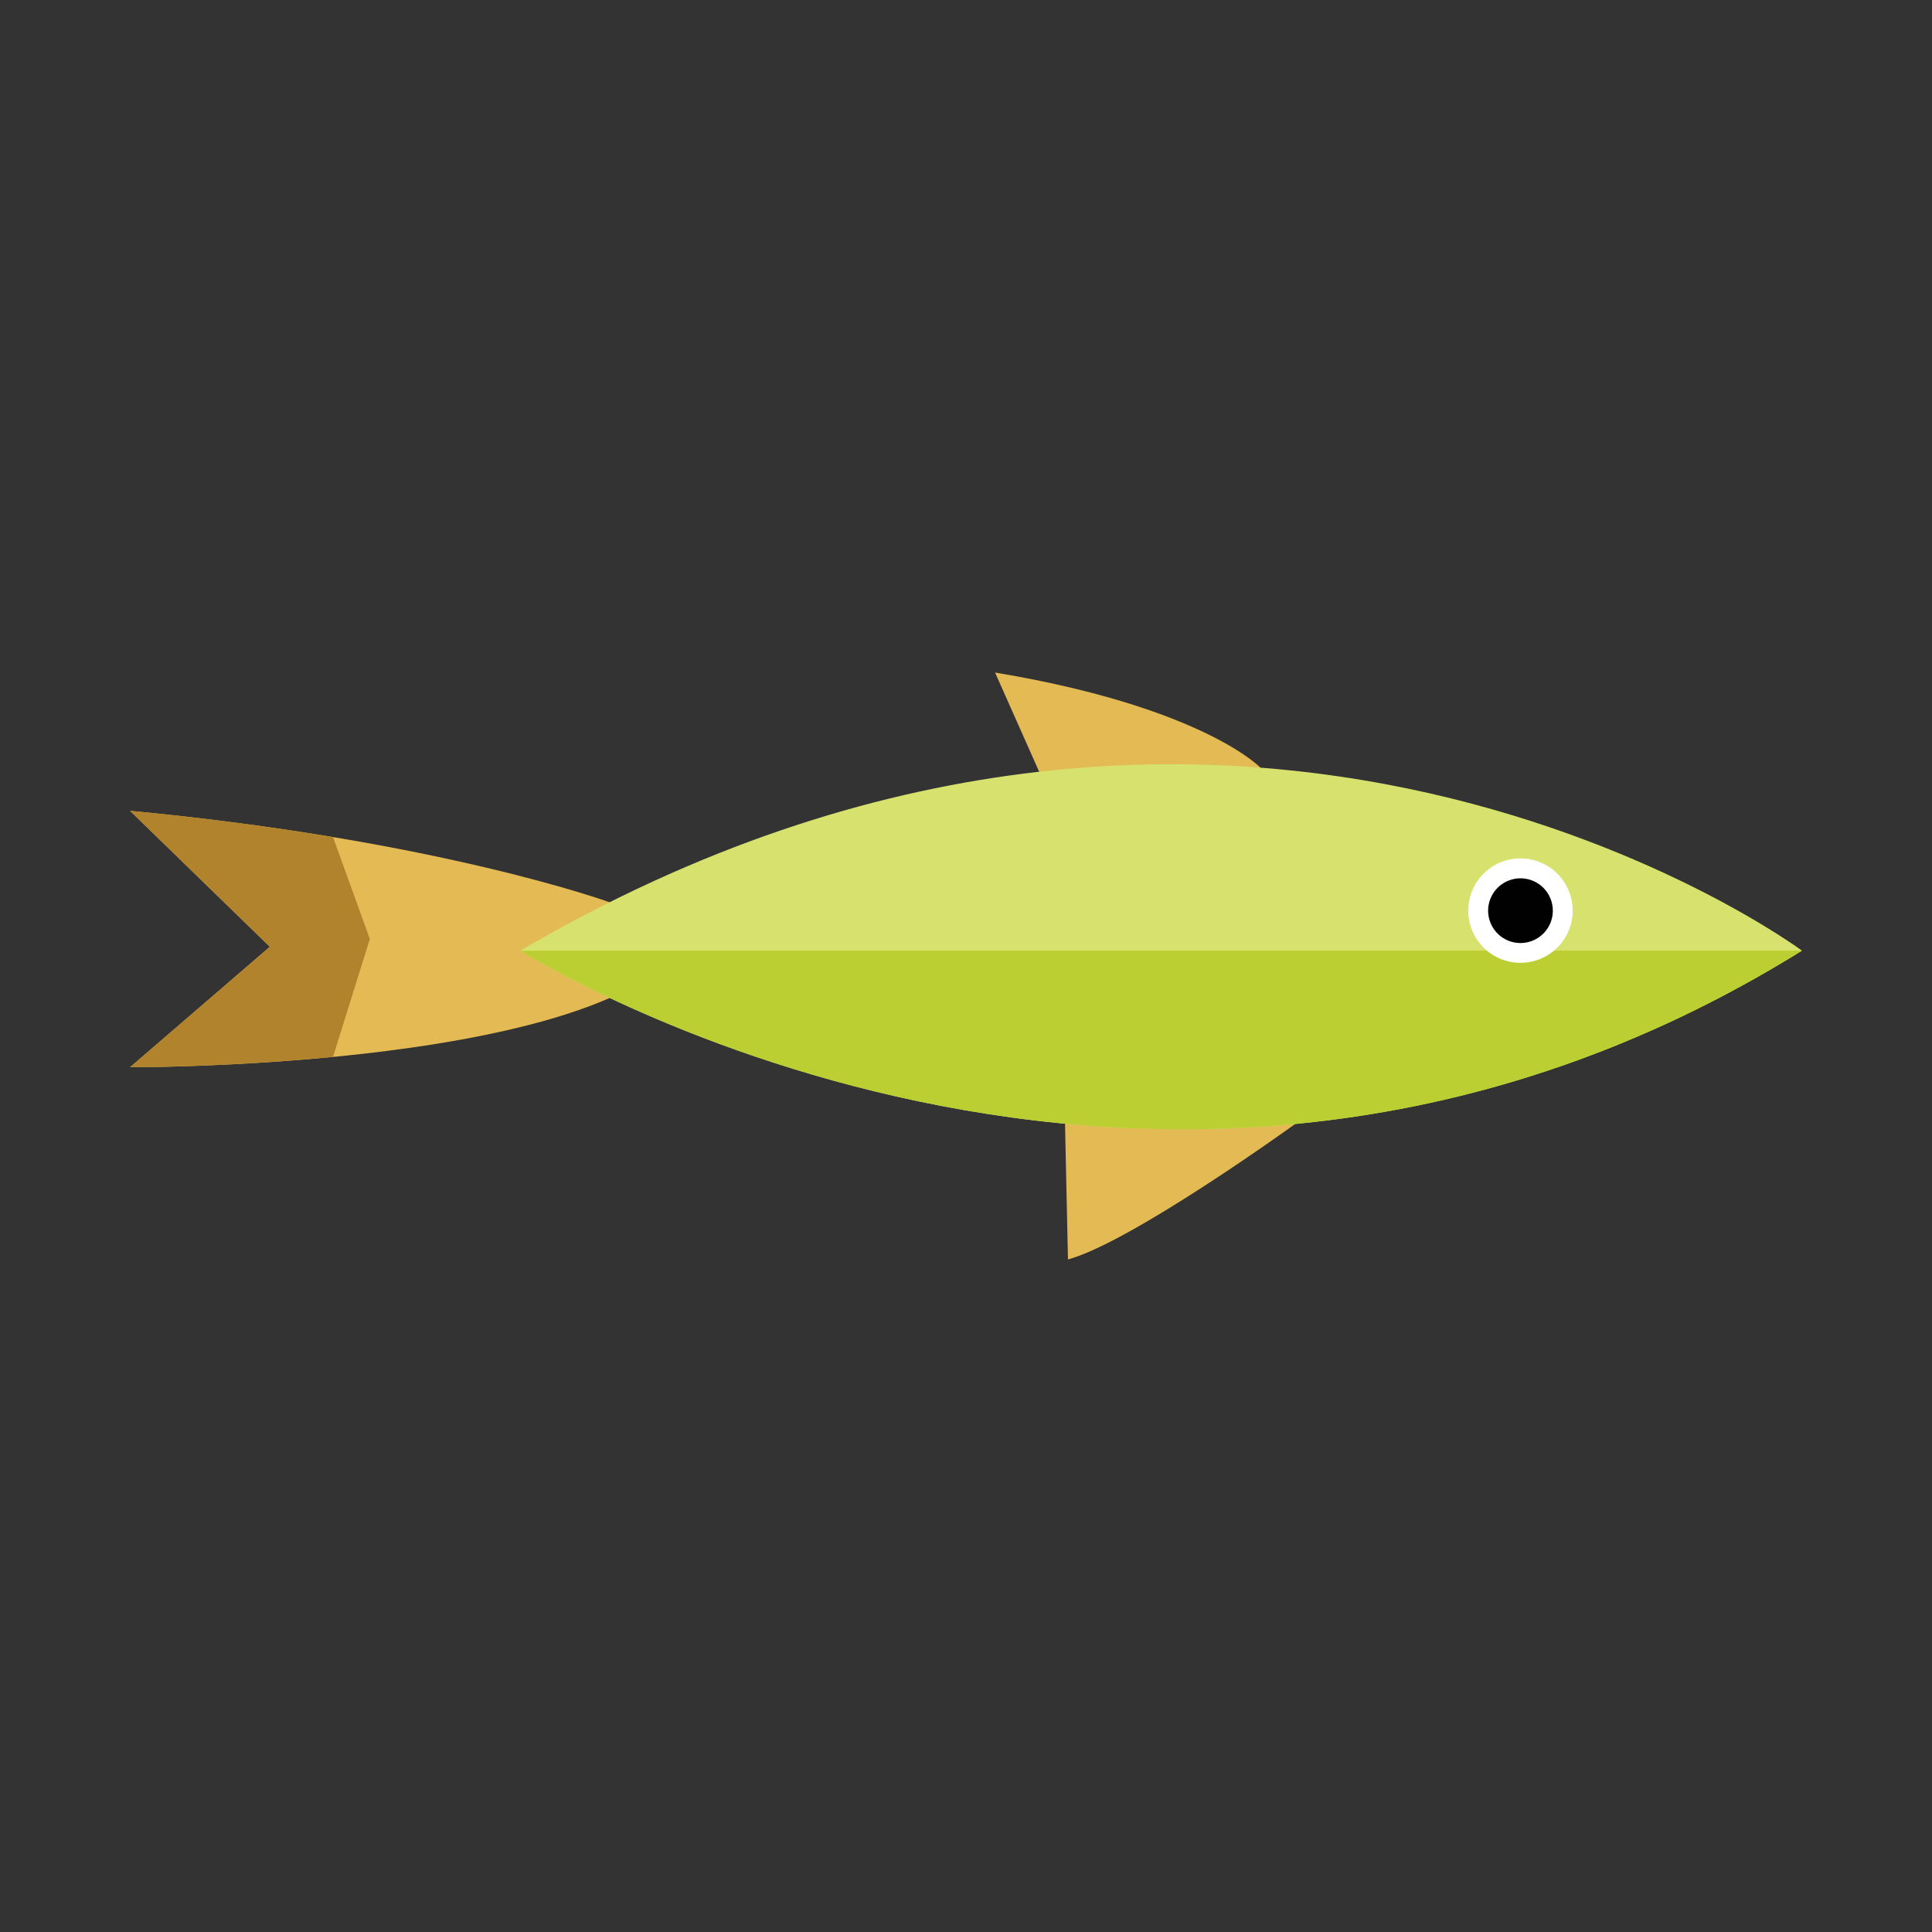 <svg id="Layer_1" data-name="Layer 1" xmlns="http://www.w3.org/2000/svg" viewBox="0 0 2500 2500"><rect x="0" y="0" width="2500" height="2500" fill="#333333" stroke="none"/><defs><style>.cls-1{fill:#e3ba54;}.cls-2{fill:#d7e26e;}.cls-3{fill:#bbcf32;}.cls-4{fill:#b2832d;}.cls-5{fill:#fff;}.cls-6{fill:#010101;}</style></defs><path class="cls-1" d="M788.94,1167.57S567.76,1087,168.26,1049.2l180.9,175.93L168.26,1381s412.25,1.72,620.68-89.63Z"/><path class="cls-1" d="M1676.42,1454.1s-211.58,153-294.47,175.64l-3.82-175.64S1646.79,1361.39,1676.42,1454.1Z"/><path class="cls-1" d="M1631.09,993.42s-74.72-78.35-343.48-123.16l57.11,128.45,102.07,65.67h151.82Z"/><path class="cls-2" d="M2331.74,1230.14s-731.21-542.76-1658.42,0C673.32,1230.14,1495,1750.3,2331.74,1230.14Z"/><path class="cls-3" d="M2331.74,1230.14H673.32S1495,1750.3,2331.74,1230.14Z"/><path class="cls-4" d="M430.94,1083.18l47.61,131.91-47.61,152.48h0C288,1381.44,168.26,1381,168.26,1381l180.9-155.86L168.26,1049.2C267,1058.56,354.68,1070.54,430.94,1083.18Z"/><path class="cls-5" d="M1899.92,1178.45a67.55,67.55,0,1,0,67.63-67.67A67.53,67.53,0,0,0,1899.92,1178.45Z"/><path class="cls-6" d="M1925.63,1178.45a41.86,41.86,0,1,0,41.92-41.9A41.92,41.92,0,0,0,1925.63,1178.45Z"/></svg>